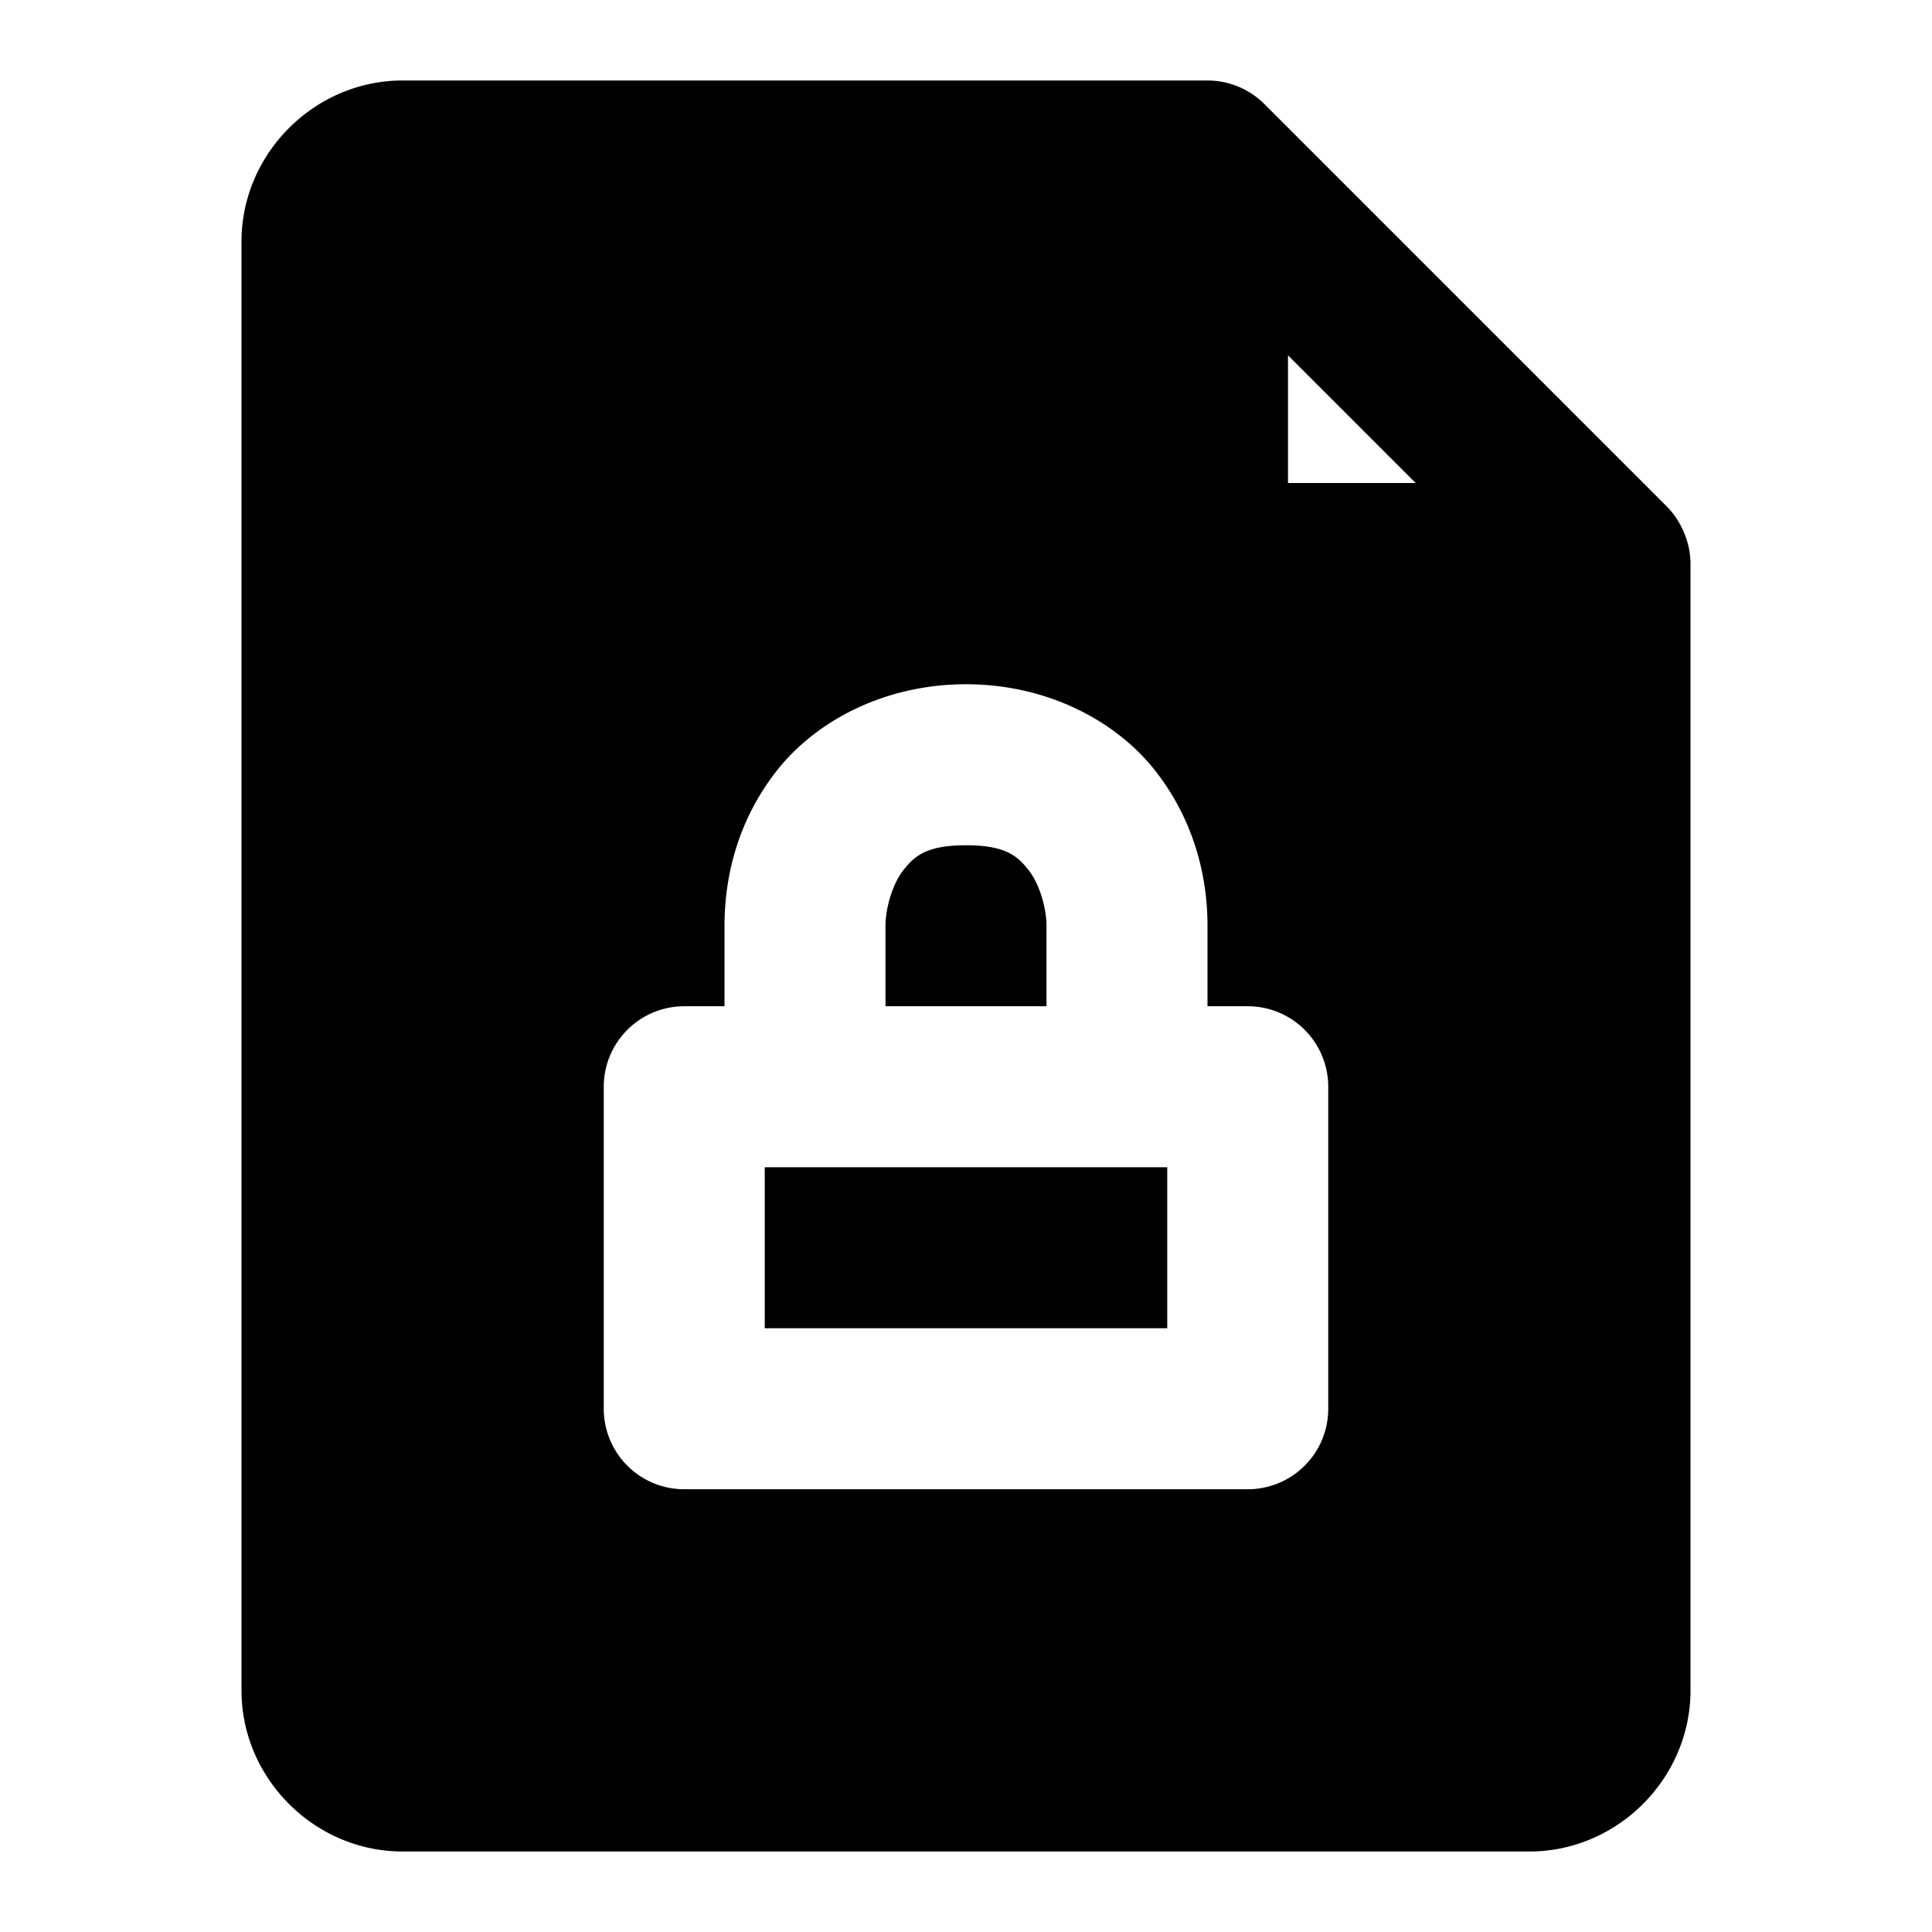 <svg xmlns="http://www.w3.org/2000/svg" width="48" height="48" viewBox="0 0 48 48"><path d="M22 25h4v-2c0-.426-.166-1.028-.445-1.383-.28-.354-.576-.617-1.555-.617-.98 0-1.275.263-1.555.617-.28.355-.445.957-.445 1.383Z"/><path d="M10 2C7.815 2 6 3.815 6 6v36c0 2.185 1.815 4 4 4h28c2.185 0 4-1.815 4-4V14a2 2 0 0 0-.172-.793 2 2 0 0 0-.414-.621l-10-10A2 2 0 0 0 30 2Zm22 6.828L35.172 12H32ZM24 17c2.02 0 3.725.91 4.695 2.14C29.665 20.373 30 21.77 30 23v2h1a2 2 0 0 1 2 2v8a2 2 0 0 1-2 2H17a2 2 0 0 1-2-2v-8a2 2 0 0 1 2-2h1v-2c0-1.23.334-2.628 1.305-3.86C20.275 17.91 21.979 17 24 17Z"/><path d="M28 29h-9v4h10v-4z"/></svg>